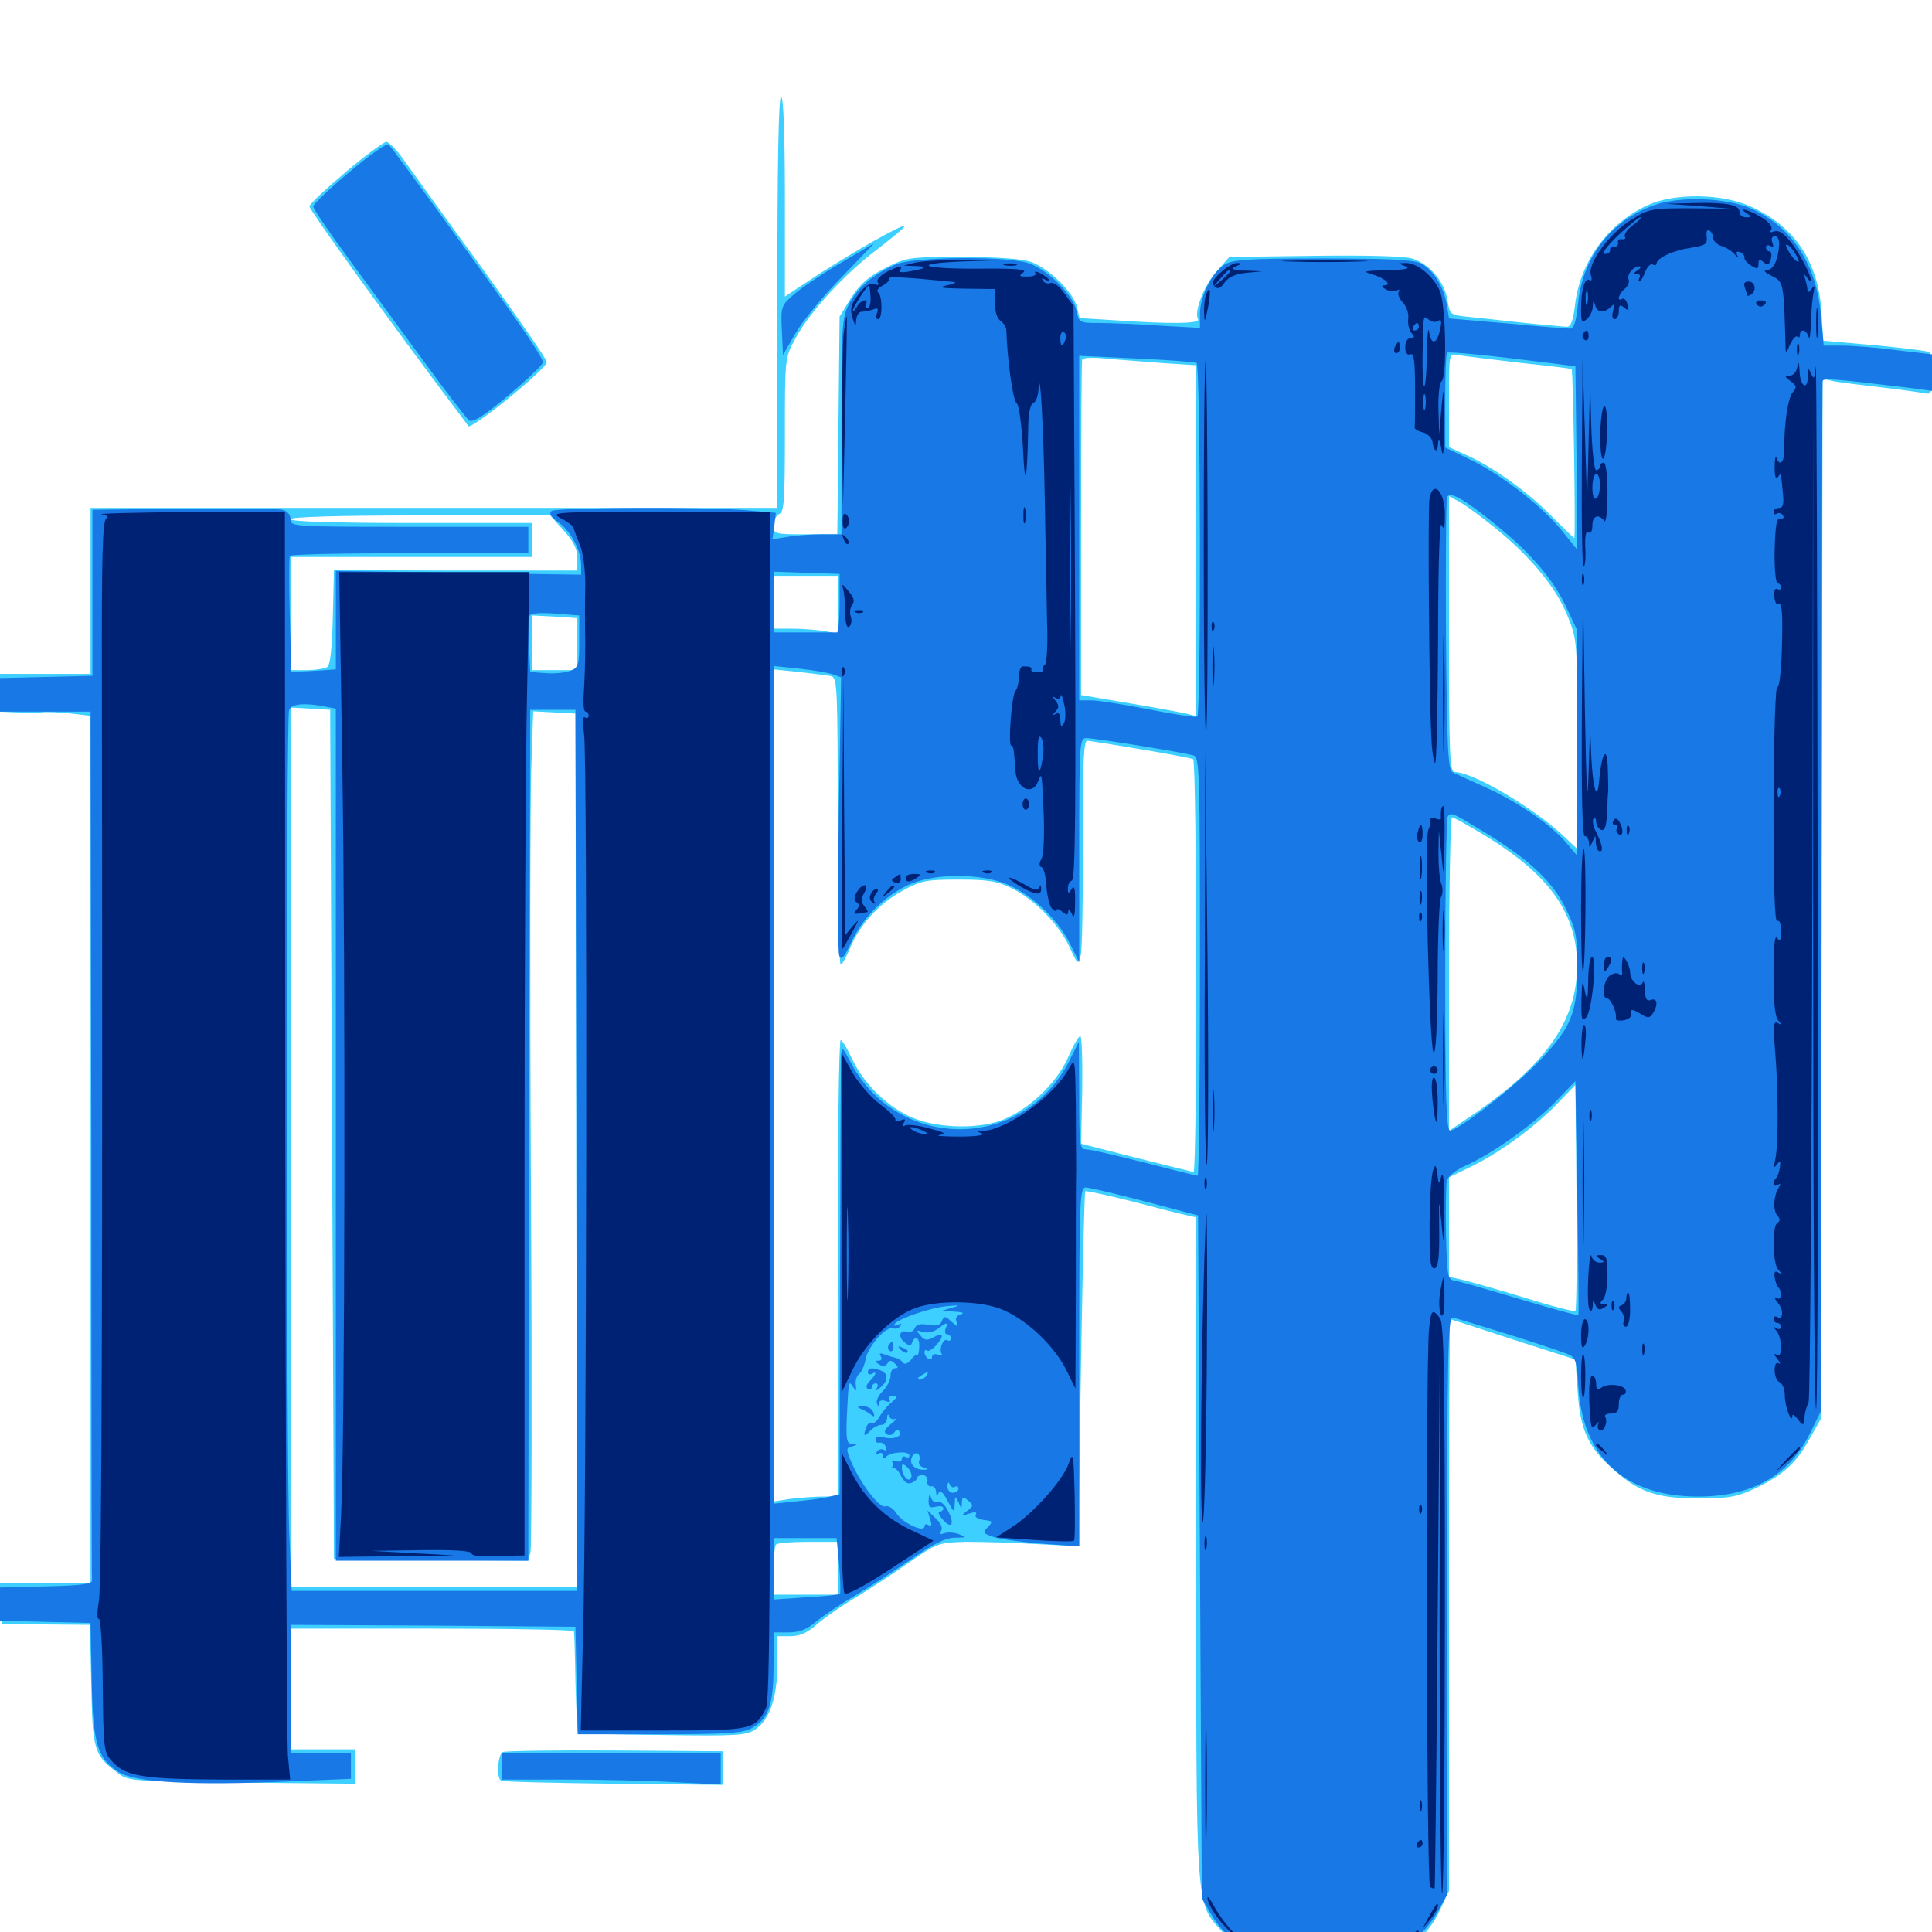 <svg xmlns="http://www.w3.org/2000/svg" viewBox="0 -1000 1000 1000">
	<path fill="#3ccfff" d="M402.344 -843.555V-737.109H224.609H46.875V-694.141V-651.172H23.438H0V-641.406V-631.641L8.398 -631.25C12.891 -631.055 18.75 -631.055 21.484 -631.25C24.219 -631.641 31.055 -631.25 36.719 -630.664L46.875 -629.492V-404.883V-180.469H23.438H0V-169.727C0 -163.867 0.586 -159.18 1.562 -159.18C2.344 -159.375 12.695 -159.375 24.805 -159.18L46.484 -158.984L47.266 -127.93C47.852 -93.945 48.633 -91.406 61.328 -82.031C66.406 -78.125 69.531 -77.93 125.195 -77.344L183.594 -76.758V-85.742V-94.531H166.992H150.391V-125.781V-157.031H223.633C263.867 -157.031 296.875 -156.445 297.07 -155.664C297.266 -154.688 297.656 -142.773 297.852 -129.102C298.242 -115.234 298.828 -103.711 299.219 -103.125C299.609 -102.734 319.336 -102.148 342.969 -101.953C381.641 -101.367 386.328 -101.758 391.016 -104.883C398.438 -109.961 402.344 -121.484 402.344 -138.477V-153.125H409.18C414.062 -153.125 417.969 -154.883 423.242 -159.57C427.344 -163.086 436.328 -169.336 443.359 -173.438C450.391 -177.734 462.695 -185.742 470.703 -191.406C485.156 -201.367 485.742 -201.562 500 -201.953C508.008 -201.953 524.609 -201.562 536.719 -200.781L558.594 -199.609V-211.914C558.398 -242.188 560.938 -382.617 561.719 -383.398C562.109 -383.789 572.852 -381.445 585.352 -378.32C598.047 -375 610.742 -371.68 613.867 -371.094L619.141 -369.922V-199.414C619.141 -9.375 618.75 -15.625 632.227 -0.586C639.453 7.422 652.344 15.039 663.086 17.578C666.211 18.359 676.758 18.945 686.523 18.945C716.016 18.945 736.133 8.594 745.312 -11.328L750 -21.289V-169.336C750 -250.586 750.195 -317.188 750.586 -317.188C750.781 -317.188 765.43 -312.5 783.203 -306.641L815.43 -296.289L816.602 -279.883C817.773 -260.547 821.875 -251.172 834.18 -240.234C847.852 -227.734 857.422 -224.414 878.906 -224.414C894.727 -224.414 899.023 -225.195 908.203 -229.492C922.656 -236.328 929.688 -242.578 936.523 -255.078L942.383 -265.43L942.969 -534.57L943.359 -803.906L948.828 -802.734C951.758 -802.148 962.5 -800.781 972.656 -799.609C982.812 -798.438 993.164 -797.07 995.703 -796.484C999.805 -795.703 1000 -796.289 1000 -806.25C1000 -812.109 999.414 -817.383 998.438 -817.773C997.656 -818.359 985.156 -819.922 970.508 -821.289L943.75 -823.633L942.773 -838.477C941.211 -864.453 929.102 -882.617 906.445 -892.969C891.797 -899.805 867.188 -900.195 853.125 -893.945C832.422 -884.57 817.773 -864.453 815.234 -842.188C814.258 -834.18 813.086 -830.859 811.133 -830.859C809.57 -830.859 799.805 -831.836 789.453 -832.812C779.102 -833.984 766.016 -835.352 760.547 -835.938C750.586 -836.914 750.391 -837.109 749.219 -844.531C747.656 -854.297 739.844 -863.477 730.859 -866.211C726.367 -867.383 707.617 -867.969 680.078 -867.578L636.328 -866.992L629.883 -859.766C623.438 -852.734 617.773 -838.477 620.117 -834.766C621.484 -832.422 605.469 -832.227 577.734 -834.18L558.789 -835.352L557.422 -841.016C555.859 -848.438 542.969 -861.133 533.594 -864.453C528.906 -866.016 516.406 -866.992 497.852 -866.992C470.117 -866.992 469.141 -866.797 458.008 -861.133C449.219 -856.641 445.117 -852.93 440.43 -845.703L434.57 -836.133L433.984 -779.688L433.398 -723.438H416.797C400.781 -723.438 400.391 -723.633 400.391 -728.125C400.391 -730.664 401.758 -733.203 403.32 -733.984C405.859 -734.766 406.25 -741.211 406.25 -775C406.25 -814.648 406.25 -814.844 411.719 -824.805C419.141 -838.672 437.305 -858.398 454.492 -871.289C462.305 -877.344 468.555 -882.422 468.164 -883.008C466.992 -883.984 442.188 -869.922 423.047 -857.617L406.25 -846.484V-898.242C406.25 -931.445 405.469 -950 404.297 -950C402.93 -950 402.344 -913.281 402.344 -843.555ZM785.938 -812.305C800.781 -810.742 813.281 -809.18 813.477 -808.984C814.258 -808.203 815.625 -721.484 814.844 -721.484C814.648 -721.484 809.375 -726.562 803.125 -732.812C791.016 -745.312 772.07 -758.789 758.594 -764.648L750 -768.555V-792.969C750 -817.188 750 -817.188 754.492 -816.211C756.836 -815.82 770.898 -814.062 785.938 -812.305ZM601.172 -812.109L619.141 -810.938V-720.117V-629.297L614.844 -630.469C612.305 -631.055 599.023 -633.594 584.961 -635.938L559.57 -640.234V-726.172C559.57 -773.633 559.766 -813.086 560.156 -813.867C560.352 -814.844 565.625 -815.039 571.875 -814.453C577.93 -813.867 591.211 -812.891 601.172 -812.109ZM773.633 -726.953C792.188 -711.914 805.469 -695.898 811.328 -681.25C816.406 -668.75 816.406 -668.164 816.406 -614.648V-560.547L809.18 -567.383C793.555 -582.031 762.305 -600.391 752.93 -600.391C750.391 -600.391 750 -609.18 750 -671.68V-743.164L755.469 -740.234C758.398 -738.672 766.602 -732.617 773.633 -726.953ZM291.797 -725.391C296.875 -719.727 298.828 -715.82 298.828 -711.133V-704.688H235.938L172.852 -704.883L172.266 -680.469C171.875 -664.062 170.898 -655.664 169.336 -654.688C167.969 -653.906 163.281 -653.125 158.789 -653.125H150.391V-682.422V-711.719H212.891H275.391V-720.508V-729.297H212.891C172.461 -729.297 150.391 -730.078 150.391 -731.25C150.391 -732.422 174.023 -733.203 217.578 -733.203H284.766ZM433.594 -687.109V-672.07L426.367 -673.438C422.266 -674.023 414.844 -674.609 409.766 -674.609H400.391V-688.281V-701.953H416.992H433.594ZM298.828 -666.602V-653.125H287.109H275.391V-667.383V-681.445L287.109 -680.859L298.828 -680.078ZM430.273 -650C433.398 -649.023 433.594 -643.75 433.594 -574.805C433.594 -534.18 434.18 -500.781 435.156 -500.781C435.938 -500.781 438.086 -504.688 440.039 -509.375C444.922 -521.289 454.883 -532.227 466.992 -538.867C476.562 -544.141 479.102 -544.727 496.094 -544.727C511.328 -544.727 516.211 -543.945 523.633 -540.234C535.547 -534.375 547.852 -521.875 553.516 -509.961C557.812 -500.586 558.008 -500.391 559.375 -505.469C560.156 -508.398 560.547 -534.57 560.547 -563.867C560.352 -606.445 560.938 -616.992 562.891 -616.602C581.836 -613.867 616.406 -607.812 617.578 -607.031C619.531 -605.859 619.727 -393.359 617.773 -393.359C616.797 -393.555 603.516 -396.875 587.891 -400.781L559.57 -408.008L560.156 -435.938C560.352 -451.172 559.961 -463.672 559.18 -463.672C558.203 -463.672 555.469 -458.789 552.93 -452.93C547.07 -439.258 531.836 -425 517.773 -419.922C504.297 -415.234 482.812 -416.211 470.117 -422.461C458.008 -428.32 446.875 -439.648 441.211 -451.562C438.672 -457.031 435.938 -461.523 435.156 -461.719C434.18 -461.719 433.594 -408.594 433.594 -343.555V-225.391H425.977C421.875 -225.391 414.453 -224.805 409.375 -224.219L400.391 -222.852V-438.086V-653.516L413.672 -652.148C420.898 -651.367 428.32 -650.391 430.273 -650ZM171.875 -412.891L172.852 -193.164L223.047 -192.578L273.438 -192.188L274.609 -196.875C275.195 -199.609 275.391 -285.547 274.805 -387.891C274.219 -490.234 274.414 -587.109 275 -602.93L275.977 -631.836L286.914 -631.25L297.852 -630.664L298.242 -404.688L298.828 -178.516H224.609H150.391V-406.25V-633.789L160.742 -633.203L170.898 -632.617ZM770.703 -566.211C803.906 -545.508 817.578 -524.805 816.211 -496.484C814.844 -470.312 799.219 -448.633 764.648 -424.609L750 -414.648V-495.703C750 -540.43 750.781 -576.953 751.562 -576.953C752.539 -576.953 761.133 -572.07 770.703 -566.211ZM815.43 -321.484C814.844 -320.898 802.734 -324.023 788.477 -328.516C774.414 -332.812 759.766 -336.914 756.445 -337.695L750 -339.062V-364.844V-390.625L761.328 -396.094C776.172 -403.32 793.75 -416.211 805.664 -428.32L815.43 -438.477L816.016 -380.469C816.211 -348.633 816.016 -322.07 815.43 -321.484ZM433.594 -188.281V-174.609H416.992H400.391V-186.914C400.391 -193.75 400.977 -200 401.758 -200.586C402.344 -201.367 409.961 -201.953 418.359 -201.953H433.594ZM178.906 -910.938C168.555 -902.148 160.156 -894.336 160.156 -893.164C160.156 -891.406 196.68 -840.625 227.344 -799.609C234.961 -789.453 241.797 -780.469 242.383 -779.492C243.945 -777.344 283.008 -809.18 283.008 -812.5C283.203 -813.867 267.969 -835.547 249.609 -861.133C231.055 -886.523 212.891 -911.719 209.18 -916.992C205.469 -922.266 201.367 -926.562 200 -926.562C198.633 -926.562 189.062 -919.531 178.906 -910.938ZM260.352 -93.164C257.617 -92.188 256.836 -79.688 259.375 -78.32C260.156 -77.734 286.328 -77.148 317.383 -76.758L374.023 -76.172V-84.766V-93.555L318.359 -93.945C287.695 -94.141 261.523 -93.75 260.352 -93.164Z"/>
	<path fill="#1878e5" d="M180.859 -910.938C170.508 -902.344 162.109 -894.141 162.109 -893.164C162.109 -891.992 170.703 -879.297 181.25 -865.039C191.602 -850.781 209.18 -826.953 220.312 -811.719C231.25 -796.68 241.406 -783.594 242.773 -782.422C244.531 -781.055 250 -784.375 263.086 -795.312C273.047 -803.711 281.055 -811.328 281.055 -812.5C281.25 -813.867 273.438 -825.781 263.867 -839.258C246.68 -863.477 203.906 -922.266 201.172 -925.195C200.391 -926.172 191.211 -919.727 180.859 -910.938ZM856.055 -893.75C833.789 -885.742 819.141 -866.797 816.797 -842.969C815.82 -833.203 814.648 -829.883 812.5 -829.883C810.938 -829.883 796.094 -831.055 779.883 -832.617L750 -835.156L748.828 -842.383C747.07 -852.148 741.406 -860.938 734.961 -863.867C731.25 -865.625 716.602 -866.211 684.18 -866.211C644.922 -866.211 637.891 -865.625 633.594 -862.891C627.148 -858.594 621.094 -846.484 621.094 -837.5V-830.273L600.195 -831.445C588.867 -832.227 574.805 -832.812 568.945 -832.812C558.789 -832.812 558.398 -833.008 557.227 -839.062C555.469 -847.656 541.406 -861.328 531.445 -864.062C518.164 -867.578 473.047 -866.992 464.062 -863.281C452.539 -858.398 443.75 -851.172 439.453 -842.578C435.742 -835.547 435.547 -831.055 435.547 -779.102V-723.438H425.391C419.727 -723.438 411.719 -722.852 407.422 -722.07L399.805 -720.898L400.781 -727.734L401.562 -734.57L385.742 -735.938C363.281 -737.695 288.477 -737.305 285.547 -735.547C283.984 -734.375 284.961 -732.617 289.258 -729.492C295.703 -724.805 300.781 -714.844 300.781 -707.227V-702.539L237.305 -703.516L173.828 -704.492V-678.906V-653.516L162.305 -652.734L150.781 -652.148L150 -681.445C149.609 -697.656 149.609 -711.328 150 -712.305C150.391 -713.086 178.32 -713.672 212.109 -713.672H273.438V-720.508V-727.344H211.914C151.953 -727.344 150.391 -727.344 150.391 -731.25C150.391 -733.594 148.633 -735.547 146.094 -736.133C143.555 -736.719 120.508 -736.914 94.727 -736.719L47.852 -736.133V-693.164V-650.195L24.023 -649.609L0 -649.023V-640.43V-631.641H23.438H46.875L47.266 -408.008C47.266 -284.961 47.461 -183.203 47.656 -182.031C47.852 -180.078 41.602 -179.297 24.023 -178.906L0 -178.32V-169.727V-161.133L23.438 -160.547L46.875 -159.961L47.461 -130.664C48.047 -97.266 50.391 -89.648 61.719 -82.617C70.312 -77.344 100.781 -75.781 149.023 -77.93L181.641 -79.297V-85.938V-92.578H166.016H150.391V-125.781V-158.984L224.219 -158.594L297.852 -158.008L298.438 -130.273L299.023 -102.344H341.016C374.805 -102.344 384.18 -102.93 388.672 -105.273C397.656 -109.961 400.391 -117.383 400.391 -137.5V-155.078H408.203C413.867 -155.078 417.578 -156.641 422.266 -160.547C425.781 -163.477 434.961 -169.727 442.383 -174.023C450 -178.516 463.086 -187.109 471.68 -192.969C483.203 -200.977 489.062 -203.906 494.141 -204.102C500.195 -204.102 500.391 -204.297 496.484 -205.859C494.141 -206.836 490.625 -207.031 488.867 -206.445C486.719 -205.664 486.133 -205.859 487.109 -207.617C488.086 -209.18 486.914 -211.719 484.375 -214.062L480.078 -218.164L481.445 -213.672C482.422 -210.742 482.227 -209.766 480.664 -210.547C479.492 -211.328 478.516 -211.133 478.516 -209.961C478.516 -206.445 467.188 -211.719 464.062 -216.602C462.305 -219.336 459.766 -220.898 458.203 -220.312C455.273 -219.141 445.117 -232.422 440.43 -243.75C437.891 -250 437.891 -250.586 441.016 -251.367C443.945 -252.148 443.945 -252.344 441.016 -252.539C438.281 -252.734 437.891 -254.688 438.281 -266.016C439.258 -286.133 439.258 -285.547 441.602 -282.031C443.164 -279.688 443.359 -279.883 442.969 -283.008C442.578 -285.156 443.359 -287.891 444.727 -288.867C446.094 -290.039 447.461 -293.359 448.047 -296.484C449.219 -303.125 458.789 -313.867 462.305 -312.5C463.672 -311.914 465.234 -312.5 466.016 -313.672C466.797 -315.039 466.602 -315.234 465.234 -314.453C463.867 -313.672 462.891 -313.672 462.891 -314.258C462.891 -316.602 479.688 -322.656 489.258 -323.828C496.484 -324.609 497.461 -324.414 493.164 -323.242L487.305 -321.484L494.141 -321.094C498.047 -320.898 499.414 -320.312 497.461 -319.727C495.117 -319.141 494.336 -317.773 495.117 -315.625C496.094 -312.891 495.703 -313.086 492.578 -315.82C489.258 -318.945 488.672 -318.945 487.5 -316.211C486.719 -314.062 484.766 -313.477 480.469 -314.258C476.367 -315.039 474.219 -314.453 473.438 -312.5C472.852 -310.938 471.094 -310.156 469.727 -310.547C465.82 -312.109 464.453 -308.203 468.164 -305.273C470.703 -303.125 471.484 -303.125 472.07 -305.078C473.633 -309.18 476.172 -307.617 475.781 -302.734C475.781 -300.195 475.195 -298.242 474.805 -298.828C474.414 -299.219 472.852 -298.047 471.484 -296.094C469.727 -294.141 468.164 -293.555 467.383 -294.727C466.406 -295.898 465.039 -296.875 463.867 -297.07C462.891 -297.266 460.156 -298.047 458.203 -298.828C455.469 -299.805 454.883 -299.609 455.859 -298.047C456.641 -296.68 456.25 -295.703 454.688 -295.703C452.734 -295.703 452.93 -295.117 455.078 -293.75C456.836 -292.578 458.398 -292.773 459.375 -294.336C460.352 -296.094 461.328 -296.094 463.281 -294.141C465.039 -292.383 465.039 -291.797 463.281 -291.797C461.914 -291.797 460.938 -290.039 460.938 -287.891C460.938 -285.742 459.18 -282.227 456.836 -279.883C454.688 -277.734 453.32 -274.805 453.906 -273.633C454.492 -271.875 454.883 -271.875 454.883 -273.633C455.078 -275 456.445 -275.586 458.398 -274.805C460.352 -274.023 461.133 -274.414 460.352 -275.586C459.766 -276.562 460.547 -277.539 462.305 -277.539C464.844 -277.539 464.648 -276.953 461.523 -274.219C459.375 -272.461 456.641 -269.141 455.273 -266.797C453.906 -264.453 452.148 -262.891 451.367 -263.477C450.391 -264.062 449.023 -263.086 448.438 -261.328C446.68 -256.641 447.07 -256.055 450.391 -259.375C451.953 -261.133 454.688 -262.5 456.25 -262.5C457.812 -262.5 458.984 -264.062 459.18 -266.016C459.18 -267.969 459.766 -268.359 460.352 -266.797C460.742 -265.625 462.305 -265.039 463.477 -265.625C464.844 -266.211 463.672 -265.039 461.133 -262.891C457.812 -260.156 457.227 -258.789 458.984 -257.617C460.352 -256.836 462.109 -257.227 462.891 -258.594C463.867 -260.156 464.844 -260.156 465.625 -258.984C467.188 -256.445 462.305 -254.688 457.227 -256.055C454.883 -256.641 453.125 -256.25 453.125 -254.883C453.125 -253.711 454.102 -252.93 455.273 -253.32C456.445 -253.516 458.008 -252.539 458.594 -250.977C458.984 -249.414 458.594 -248.828 457.422 -249.609C456.25 -250.195 454.688 -249.805 453.906 -248.633C453.125 -247.07 453.32 -246.875 454.688 -247.656C456.055 -248.438 457.031 -247.852 457.031 -246.484C457.031 -244.922 457.617 -244.727 458.594 -245.898C460.352 -248.438 470.703 -249.219 470.703 -246.68C470.703 -245.508 469.922 -245.312 468.75 -245.898C467.773 -246.484 466.797 -246.094 466.797 -244.922C466.797 -243.555 465.43 -243.164 463.672 -243.75C462.109 -244.336 461.133 -244.141 461.914 -243.164C462.5 -242.188 462.305 -241.016 461.523 -240.43C460.547 -240.039 460.938 -239.844 462.109 -240.234C463.281 -240.43 465.234 -238.672 466.406 -235.938C467.969 -233.008 469.727 -231.641 471.68 -232.422C473.242 -233.008 474.609 -234.18 474.609 -234.961C474.609 -235.742 475.977 -236.523 477.539 -236.523C479.102 -236.523 480.273 -235.156 480.078 -233.398C479.688 -231.641 480.664 -230.469 482.031 -230.664C483.203 -231.055 484.375 -229.688 484.57 -227.734C484.57 -225.391 484.961 -225.195 485.742 -227.148C486.523 -229.102 488.086 -227.734 490.43 -223.242C493.75 -216.992 493.945 -216.797 494.141 -221.484C494.336 -225.977 494.531 -225.977 496.094 -222.461C497.656 -218.75 497.852 -218.75 497.852 -222.266C498.047 -225.391 498.438 -225.586 501.172 -223.242C503.906 -220.898 503.906 -220.508 500.586 -217.969C497.266 -215.43 497.461 -215.234 501.758 -216.602C504.688 -217.578 505.859 -217.383 505.078 -216.016C504.297 -214.844 506.055 -213.672 509.18 -213.281C513.867 -212.695 514.062 -212.5 511.328 -209.57C508.398 -206.836 508.789 -206.25 514.258 -204.492C517.773 -203.32 529.102 -201.758 539.648 -200.977L558.594 -199.609V-292.578C558.594 -379.883 558.789 -385.547 562.109 -385.352C563.867 -385.352 577.734 -382.031 592.773 -378.125L620.117 -370.898L621.094 -194.141L622.07 -17.383L627.344 -8.398C632.812 0.781 641.992 8.398 655.273 14.258C661.328 16.797 668.359 17.773 685.547 17.773C704.883 17.773 709.375 17.188 717.773 13.281C729.492 7.812 739.062 -0.977 744.727 -11.523L749.023 -19.336V-168.75C749.023 -300.195 749.414 -318.164 751.953 -317.969C754.883 -317.578 801.172 -303.125 810.742 -299.414C815.625 -297.461 816.016 -296.484 816.992 -281.836C819.336 -245.312 841.406 -225.391 878.906 -225.391C906.836 -225.391 926.172 -236.328 936.914 -258.203L942.383 -269.336L942.773 -534.961C942.969 -681.055 943.164 -801.562 943.359 -802.539C943.359 -804.492 947.852 -804.102 991.797 -798.828L1000 -797.656V-807.227V-816.602L981.641 -818.75C971.484 -820.117 958.789 -821.094 953.516 -821.094H943.945L942.578 -835.938C940.43 -863.086 927.734 -882.422 906.445 -891.992C893.75 -897.656 869.531 -898.633 856.055 -893.75ZM803.711 -811.914L815.43 -810.352L816.016 -762.891L816.406 -715.43L808.203 -725.586C797.852 -738.281 777.148 -754.297 760.547 -762.305L748.047 -768.359V-792.383C748.047 -805.664 748.438 -816.992 749.023 -817.383C749.805 -818.164 769.531 -816.211 803.711 -811.914ZM619.336 -812.109C621.484 -810.938 621.68 -630.273 619.727 -629.102C618.75 -628.516 607.617 -630.273 594.727 -632.812C581.836 -635.352 568.359 -637.5 565.039 -637.5H558.594V-726.758V-815.82L588.086 -814.453C604.492 -813.672 618.555 -812.695 619.336 -812.109ZM773.633 -728.906C791.797 -714.258 803.711 -700.586 810.547 -686.133L816.406 -673.633V-615.43V-557.031L811.133 -563.281C803.32 -572.656 786.523 -584.375 769.922 -591.992C761.719 -595.703 753.516 -599.414 751.953 -600.195C749.414 -601.562 749.023 -611.719 748.438 -670.898C748.242 -708.984 748.438 -741.211 749.023 -742.578C750.195 -745.898 757.227 -742.188 773.633 -728.906ZM434.57 -687.891C434.57 -679.492 433.984 -672.656 433.203 -672.656H416.016H400.391V-688.281V-704.102L417.578 -703.516L434.57 -702.93ZM299.805 -667.969C299.805 -655.664 299.414 -654.492 295.117 -652.734C292.383 -651.758 286.719 -651.172 282.422 -651.562L274.414 -652.148L273.828 -665.625C273.438 -673.047 273.633 -680.078 274.023 -681.25C274.609 -682.617 279.297 -683.008 287.305 -682.422L299.805 -681.445ZM431.055 -650.977L435.352 -649.414L434.18 -579.297C433.594 -540.625 433.594 -507.422 434.375 -505.469C435.352 -502.734 436.719 -503.906 440.43 -511.914C446.094 -524.414 457.227 -535.742 469.727 -541.797C482.227 -547.656 503.906 -548.242 518.945 -543.164C532.031 -538.672 547.07 -525 553.516 -512.109L558.594 -501.953V-559.961C558.594 -615.82 558.789 -617.969 562.305 -617.969C566.602 -617.969 612.5 -610.547 617.773 -608.984C620.898 -608.008 621.094 -601.172 621.094 -499.609C621.094 -440.039 620.508 -391.406 619.922 -391.406C619.336 -391.406 606.836 -394.531 592.383 -398.242C577.734 -401.953 564.258 -405.078 562.305 -405.078C558.789 -405.078 558.594 -407.031 558.594 -433.008L558.398 -460.742L553.516 -450.977C529.492 -403.711 464.062 -403.711 439.844 -450.977C436.133 -458.008 435.742 -458.398 435.352 -453.906C435.156 -451.172 434.961 -399.023 434.766 -337.891L434.57 -226.562L428.711 -225.195C425.586 -224.414 417.773 -223.438 411.719 -222.852L400.391 -221.68V-438.477V-655.273L413.672 -653.906C420.898 -653.125 428.711 -651.758 431.055 -650.977ZM167.773 -634.375L173.828 -633.203V-412.695V-192.188H223.633H273.438L273.828 -412.5L274.414 -632.617H286.133H297.852L298.438 -404.688L298.828 -176.562H225H150.977L149.805 -204.492C148.047 -239.453 148.047 -628.32 149.609 -632.422C150.781 -635.742 157.422 -636.328 167.773 -634.375ZM768.555 -569.141C791.406 -555.273 804.102 -543.359 810.742 -529.102C815.82 -518.75 816.406 -515.234 816.406 -498.828C816.406 -475.586 813.281 -468.164 796.484 -450.586C783.594 -437.305 754.883 -414.844 750.586 -414.844C748.633 -414.844 748.047 -430.859 748.047 -495.508C748.047 -540.039 748.633 -576.953 749.414 -577.539C751.367 -579.492 751.172 -579.688 768.555 -569.141ZM816.992 -319.336C816.602 -318.945 803.125 -322.656 786.719 -327.539C770.312 -332.422 755.078 -336.914 752.93 -337.109C749.219 -337.695 749.023 -339.453 748.438 -361.133C748.242 -374.023 748.438 -386.328 748.828 -388.672C749.414 -391.016 753.32 -394.336 758.203 -396.484C772.266 -402.734 793.359 -417.773 804.688 -429.297L815.43 -440.43L816.406 -380.273C816.992 -347.266 817.188 -319.727 816.992 -319.336ZM489.453 -312.305C488.867 -310.742 489.258 -309.375 490.234 -309.375C491.406 -309.375 492.188 -308.398 492.188 -307.227C492.188 -306.25 491.406 -305.664 490.43 -306.25C488.281 -307.617 485.938 -301.953 487.305 -299.414C488.086 -298.438 487.109 -298.242 485.547 -298.828C483.789 -299.414 482.422 -299.023 482.422 -297.656C482.422 -296.484 481.641 -296.094 480.469 -296.68C479.492 -297.266 478.516 -298.828 478.516 -300C478.516 -301.172 479.102 -301.562 479.688 -300.977C480.469 -300.195 482.617 -301.562 484.766 -303.906C489.062 -308.789 488.086 -310.547 482.812 -307.617C479.883 -306.055 478.32 -306.25 476.367 -308.789C474.023 -311.523 474.219 -311.719 477.734 -310.547C480.078 -309.961 483.203 -310.547 485.547 -312.305C490.234 -315.82 490.82 -315.82 489.453 -312.305ZM494.141 -294.922C494.141 -295.312 493.359 -295.703 492.188 -295.703C491.211 -295.703 490.234 -294.727 490.234 -293.555C490.234 -292.578 491.211 -292.188 492.188 -292.773C493.359 -293.359 494.141 -294.336 494.141 -294.922ZM479.492 -287.891C478.906 -286.914 477.148 -285.938 475.977 -285.938C474.609 -285.938 474.805 -286.719 476.562 -287.891C480.273 -290.234 481.055 -290.234 479.492 -287.891ZM487.305 -280.078C488.867 -282.422 488.086 -282.422 484.375 -280.078C482.617 -278.906 482.422 -278.125 483.789 -278.125C484.961 -278.125 486.719 -279.102 487.305 -280.078ZM475.781 -243.945C475.195 -242.383 476.367 -240.82 478.125 -240.43C480.664 -239.648 480.664 -239.453 478.516 -239.258C473.828 -239.062 470.508 -241.992 471.875 -245.508C472.461 -247.266 473.828 -248.242 475 -247.656C475.977 -247.07 476.367 -245.312 475.781 -243.945ZM471.484 -234.961C470.117 -232.422 466.797 -236.328 466.797 -240.625C466.797 -242.578 467.578 -242.578 469.922 -240.234C471.484 -238.477 472.266 -236.133 471.484 -234.961ZM489.453 -236.719C487.891 -239.453 488.086 -239.453 484.766 -237.305C482.812 -236.133 482.812 -235.352 485.352 -233.203C487.891 -231.055 488.086 -231.25 487.109 -234.18C485.938 -236.914 486.328 -237.305 488.281 -236.133C490.039 -235.156 490.43 -235.352 489.453 -236.719ZM502.93 -233.203C504.492 -235.547 503.711 -235.547 500 -233.203C498.242 -232.031 498.047 -231.25 499.414 -231.25C500.586 -231.25 502.344 -232.227 502.93 -233.203ZM494.336 -230.469C495.312 -231.055 496.094 -230.469 496.094 -229.492C496.094 -228.32 494.727 -227.344 493.164 -227.344C491.602 -227.344 490.234 -228.906 490.43 -230.859C490.43 -232.812 491.016 -233.203 491.602 -231.641C491.992 -230.469 493.359 -229.688 494.336 -230.469ZM434.375 -190.039C434.961 -182.227 435.156 -175.586 434.766 -175C434.18 -174.609 426.367 -173.633 417.188 -173.242L400.391 -172.07V-188.086V-203.906H416.797H433.008ZM434.766 -863.672C425.195 -858.008 414.453 -850.781 410.742 -847.461C404.297 -841.797 404.102 -841.211 404.688 -828.906L405.273 -816.211L411.523 -827.148C414.844 -833.008 425.391 -846.094 434.961 -855.859C444.531 -865.82 452.344 -873.828 452.148 -873.828C451.953 -873.828 444.141 -869.141 434.766 -863.672ZM459.961 -303.711C459.375 -302.734 459.57 -301.367 460.547 -300.781C461.523 -300.195 462.305 -300.977 462.305 -302.539C462.305 -305.859 461.719 -306.25 459.961 -303.711ZM466.211 -301.367C467.578 -300 469.141 -299.414 469.727 -300C470.312 -300.586 469.336 -301.758 467.383 -302.344C464.648 -303.516 464.453 -303.32 466.211 -301.367ZM449.219 -289.648C449.219 -288.672 450.195 -288.281 451.172 -288.867C454.102 -290.625 453.516 -288.477 450.195 -285.156C448.438 -283.398 448.047 -281.836 449.219 -281.055C450.195 -280.469 451.172 -280.859 451.172 -281.836C451.172 -283.008 452.148 -283.984 453.32 -283.984C454.297 -283.984 454.688 -282.812 453.906 -281.641C452.93 -279.883 453.516 -279.883 455.664 -281.836C459.766 -285.156 459.961 -289.062 455.859 -290.625C451.367 -292.383 449.219 -291.992 449.219 -289.648ZM445.312 -270.898C446.875 -270.312 449.414 -268.945 450.781 -267.773C452.539 -266.406 452.93 -266.602 451.953 -269.141C451.367 -270.898 448.828 -272.266 446.484 -272.07C443.75 -272.07 443.359 -271.68 445.312 -270.898ZM480.664 -223.633C480.469 -219.922 481.25 -219.336 484.375 -220.117C486.523 -220.703 488.281 -220.312 488.281 -219.336C488.281 -218.359 487.5 -217.578 486.328 -217.578C485.352 -217.578 485.938 -215.82 487.695 -213.867C492.383 -208.203 494.336 -210.742 490.82 -217.773C489.062 -221.289 486.719 -223.242 485.352 -222.656C483.789 -222.07 482.227 -223.242 481.836 -225C481.25 -227.344 480.859 -226.758 480.664 -223.633ZM259.766 -85.742V-78.906H292.578C310.742 -78.906 336.328 -78.32 349.219 -77.539L373.047 -76.367V-84.375V-92.578H316.406H259.766Z"/>
	<path fill="#002274" d="M878.906 -893.359L895.508 -891.992L874.805 -892.188C855.078 -892.188 853.516 -891.992 844.531 -886.328C833.203 -879.492 821.484 -863.477 823.438 -857.617C824.219 -855.273 823.828 -854.297 822.656 -855.078C820.312 -856.445 818.359 -850 818.359 -839.844C818.359 -833.398 818.75 -832.617 821.289 -834.766C822.852 -836.133 824.414 -839.062 824.414 -841.406C824.609 -844.727 824.805 -844.727 825.586 -842.188C826.562 -838.086 830.273 -837.695 833.789 -841.211C835.938 -843.164 836.133 -842.773 834.961 -839.258C834.18 -836.523 834.57 -834.766 835.742 -834.766C836.914 -834.766 837.891 -836.719 837.891 -838.867C837.891 -842.188 838.477 -842.578 840.625 -840.82C842.969 -838.867 843.164 -839.258 842.383 -842.383C841.797 -844.727 840.625 -845.898 839.648 -845.312C836.719 -843.555 837.695 -847.852 840.82 -850.391C842.578 -851.758 843.555 -854.102 842.969 -855.273C841.992 -858.008 845.312 -862.109 848.633 -862.109C849.609 -862.109 849.219 -861.133 847.656 -860.156C845.508 -858.789 845.508 -858.203 847.266 -858.203C848.633 -858.203 849.219 -857.422 848.633 -856.25C848.047 -855.273 847.852 -854.297 848.633 -854.297C849.219 -854.297 850.586 -856.641 851.562 -859.375C852.734 -862.109 854.297 -863.672 855.469 -863.086C856.445 -862.5 857.422 -862.695 857.422 -863.477C857.422 -866.406 865.82 -870.312 874.805 -871.68C882.617 -872.852 883.789 -873.633 883.398 -877.344C883.008 -880.078 883.594 -881.445 884.766 -880.664C885.938 -880.078 886.719 -878.32 886.719 -876.758C886.719 -875.391 888.672 -873.438 891.016 -872.656C893.555 -871.875 896.68 -869.922 898.047 -868.164C899.609 -866.406 900 -866.211 899.219 -867.773C898.438 -869.531 898.828 -870.117 900.586 -869.531C902.148 -868.945 903.125 -867.578 902.93 -866.602C902.734 -865.625 904.297 -863.867 906.445 -862.5C909.57 -860.547 910.156 -860.742 910.156 -863.281C910.156 -865.82 910.742 -866.016 912.891 -864.258C915.039 -862.5 915.82 -862.891 916.602 -866.016C917.188 -868.164 916.797 -869.922 915.82 -869.922C914.844 -869.922 914.062 -870.898 914.062 -872.07C914.062 -873.047 915.039 -873.438 916.406 -872.656C917.969 -871.68 918.164 -872.266 917.383 -874.414C916.602 -876.562 917.188 -877.734 918.75 -877.734C920.117 -877.734 921.094 -875.781 920.898 -873.438C920.508 -865.43 917.773 -860.156 914.453 -860.156C912.5 -860.156 913.477 -858.984 916.992 -857.227C923.242 -854.102 923.242 -854.297 924.219 -820.117C924.219 -816.992 924.609 -817.188 926.562 -821.68C927.93 -824.609 929.492 -826.367 930.273 -825.781C931.055 -825 931.641 -825.391 931.641 -826.562C931.641 -830.273 935.156 -829.297 936.133 -825.586C936.719 -823.633 937.109 -826.953 937.305 -832.812C937.5 -838.672 938.086 -845.703 938.672 -848.438C939.453 -852.344 939.258 -852.734 937.695 -850.391C936.523 -848.633 935.547 -848.438 935.547 -849.805C935.547 -850.977 934.961 -853.711 934.375 -855.664C933.398 -858.594 933.594 -858.594 935.352 -856.25C938.477 -851.758 937.891 -855.664 934.375 -862.695C928.32 -874.414 922.07 -881.641 918.555 -880.273C916.406 -879.492 915.82 -879.688 916.797 -881.25C917.578 -882.617 915.625 -885.156 911.719 -887.5C905.469 -891.406 898.633 -893.164 904.297 -889.453C906.836 -887.891 906.641 -887.5 903.906 -887.5C901.953 -887.5 900.391 -888.672 900.391 -890.234C900.391 -893.945 893.945 -895.312 876.953 -894.922L862.305 -894.531ZM845.117 -883.398C842.188 -881.25 840.43 -878.516 841.016 -877.539C841.602 -876.562 841.016 -875.977 839.453 -876.172C838.086 -876.562 837.109 -875.586 837.5 -874.414C837.695 -873.047 836.719 -872.07 835.547 -872.461C834.18 -872.656 833.203 -871.875 833.398 -870.703C833.594 -869.531 832.422 -868.555 830.664 -868.555C828.711 -868.555 831.445 -872.266 837.5 -878.125C842.969 -883.203 848.047 -887.5 849.023 -887.5C849.805 -887.5 848.242 -885.547 845.117 -883.398ZM914.062 -884.375C914.062 -884.766 912.695 -885.547 911.133 -886.328C909.57 -886.914 908.203 -886.523 908.203 -885.547C908.203 -884.375 909.57 -883.594 911.133 -883.594C912.695 -883.594 914.062 -883.984 914.062 -884.375ZM869.141 -874.805C869.141 -876.758 867.188 -877.734 863.281 -877.734C860.156 -877.734 857.422 -876.953 857.422 -875.977C857.422 -874.805 859.18 -874.414 861.328 -874.805C863.477 -875.195 865.234 -874.805 865.234 -873.633C865.234 -872.656 866.211 -871.875 867.188 -871.875C868.359 -871.875 869.141 -873.242 869.141 -874.805ZM929.883 -867.578C931.445 -864.648 931.445 -864.062 929.883 -864.844C928.711 -865.625 926.758 -867.969 925.586 -870.312C924.023 -873.242 924.023 -873.828 925.586 -873.047C926.758 -872.266 928.711 -869.922 929.883 -867.578ZM826.367 -861.523C827.734 -862.891 828.32 -864.453 827.734 -865.039C827.148 -865.625 825.977 -864.648 825.391 -862.695C824.219 -859.961 824.414 -859.766 826.367 -861.523ZM925.781 -861.914C925.781 -863.086 925 -864.453 923.828 -865.039C922.852 -865.625 921.875 -864.844 921.875 -863.281C921.875 -861.523 922.852 -860.156 923.828 -860.156C925 -860.156 925.781 -860.938 925.781 -861.914ZM821.68 -843.164C821.094 -841.211 820.703 -842.383 820.703 -845.508C820.703 -848.828 821.094 -850.195 821.68 -849.023C822.07 -847.656 822.07 -844.922 821.68 -843.164ZM473.633 -864.062L467.773 -862.5L473.438 -862.305C480.469 -862.109 479.688 -861.133 471.094 -859.57C466.992 -858.789 465.039 -858.984 465.82 -860.156C467.578 -862.891 465.625 -862.5 458.789 -859.18C455.469 -857.227 453.516 -855.273 454.297 -853.906C455.273 -852.539 454.688 -852.148 452.539 -852.93C450.391 -853.711 447.852 -852.148 444.531 -847.852C440.43 -842.578 439.844 -840.43 441.211 -835.547C442.773 -830.859 442.969 -830.664 443.164 -834.375C443.359 -836.719 444.531 -838.672 446.094 -838.672C447.656 -838.672 450.391 -839.258 451.953 -839.844C454.297 -840.82 454.883 -840.234 453.906 -837.891C453.32 -836.133 453.516 -834.766 454.492 -834.766C456.836 -834.766 456.836 -847.07 454.492 -848.633C453.516 -849.414 454.492 -850.977 456.836 -852.148C459.18 -853.516 460.742 -855.078 460.156 -855.859C459.375 -857.031 470.117 -856.445 493.164 -854.102C495.508 -853.906 494.336 -853.125 490.234 -852.344C484.961 -851.172 487.109 -850.781 499.414 -850.586L515.234 -850.391L515.039 -843.359C514.844 -839.062 516.016 -835.352 517.773 -833.984C519.531 -832.812 520.898 -830.469 520.898 -828.906C521.289 -814.844 524.219 -792.578 526.172 -791.406C527.344 -790.625 528.711 -781.25 529.492 -767.969C530.469 -746.094 531.641 -750.391 532.227 -778.906C532.227 -786.133 533.398 -790.82 534.766 -791.406C536.133 -791.797 537.305 -794.922 537.5 -798.242C538.281 -812.891 540.234 -777.734 540.82 -739.062C541.211 -716.016 541.797 -688.086 541.992 -677.148C542.383 -666.016 541.797 -656.641 540.82 -655.859C539.844 -655.273 539.453 -654.102 539.844 -653.32C540.43 -652.734 539.062 -651.953 537.109 -651.953C535.156 -651.953 533.594 -652.539 533.789 -653.32C534.18 -654.688 533.203 -655.078 529.297 -655.078C528.32 -655.078 527.344 -652.539 527.344 -649.609C527.344 -646.68 526.562 -643.359 525.586 -642.383C523.633 -640.234 521.68 -614.062 523.438 -614.062C524.609 -614.062 524.805 -612.109 525.586 -600.977C526.172 -591.797 534.375 -587.891 537.305 -595.508C539.258 -600.586 539.258 -600.781 540.234 -578.32C540.625 -567.578 540.234 -557.422 539.062 -555.469C537.695 -553.125 537.891 -551.562 539.062 -551.172C540.234 -550.781 541.406 -546.289 541.602 -541.211C541.992 -536.133 543.359 -530.859 544.531 -529.688C545.898 -528.32 546.875 -528.125 546.875 -528.906C546.875 -529.883 548.242 -529.492 549.805 -528.125C552.148 -526.172 552.734 -526.172 552.93 -528.32C552.93 -529.883 553.711 -529.297 554.688 -527.148C555.859 -524.219 556.445 -525.781 556.445 -533.008C556.641 -540.039 556.055 -541.992 554.688 -539.844C553.125 -537.305 552.734 -537.305 552.734 -540.234C552.734 -541.992 553.516 -543.75 554.688 -544.141C556.641 -544.727 557.031 -575.781 556.25 -732.227L555.664 -841.602L550.977 -848.047C548.438 -851.758 545.312 -854.102 543.75 -853.516C542.383 -852.93 540.625 -853.516 539.844 -854.688C539.062 -856.055 539.258 -856.25 540.625 -855.469C541.992 -854.688 542.969 -854.492 542.969 -855.078C542.969 -855.664 541.016 -857.031 538.867 -858.398C536.523 -859.57 535.156 -859.766 535.938 -858.594C536.523 -857.617 534.766 -856.836 531.836 -856.836C527.539 -856.836 527.148 -857.031 529.688 -858.984C531.836 -860.547 526.367 -861.133 506.445 -860.938C477.539 -860.742 470.703 -863.477 497.656 -864.648L514.648 -865.234L497.07 -865.43C487.5 -865.43 476.953 -864.844 473.633 -864.062ZM509.375 -852.93C511.133 -853.516 509.18 -853.906 504.883 -853.711C500.586 -853.711 499.023 -853.32 501.562 -852.93C503.906 -852.539 507.422 -852.539 509.375 -852.93ZM450.586 -846.484C450.781 -843.164 450.195 -840.625 449.023 -840.625C447.852 -840.625 447.656 -841.602 448.242 -842.578C448.828 -843.75 448.633 -844.531 447.461 -844.531C446.484 -844.531 444.531 -842.969 443.555 -841.211C442.383 -839.258 441.406 -838.477 441.406 -839.258C441.406 -840.82 448.828 -852.344 449.805 -852.344C450 -852.344 450.391 -849.609 450.586 -846.484ZM551.367 -824.023C550 -819.922 548.828 -820.312 548.828 -825.195C548.828 -827.344 549.609 -828.711 550.781 -827.93C551.758 -827.344 552.148 -825.586 551.367 -824.023ZM554.102 -669.141C553.906 -649.023 553.711 -666.016 553.711 -706.836C553.711 -747.656 553.906 -764.062 554.102 -743.359C554.492 -722.656 554.492 -689.258 554.102 -669.141ZM550.781 -625.781C549.219 -623.438 549.023 -623.828 548.828 -627.344C548.828 -630.469 548.047 -631.445 546.484 -630.469C544.531 -629.492 544.531 -629.688 546.289 -631.641C548.242 -633.789 548.242 -634.961 546.289 -637.305C544.531 -639.648 544.531 -639.844 546.484 -638.672C547.852 -637.891 548.828 -638.281 549.023 -639.844C549.219 -641.211 550 -639.258 550.781 -635.547C551.758 -631.836 551.562 -627.539 550.781 -625.781ZM539.844 -608.203C538.086 -597.852 537.109 -598.633 537.109 -610.352C537.109 -617.773 537.695 -619.922 539.062 -617.969C540.039 -616.406 540.43 -611.914 539.844 -608.203ZM667.578 -864.648C657.617 -864.844 665.625 -865.234 685.547 -865.234C705.469 -865.234 713.477 -864.844 703.711 -864.648C693.75 -864.258 677.344 -864.258 667.578 -864.648ZM520.117 -862.695C518.164 -863.281 519.336 -863.672 522.461 -863.672C525.781 -863.672 527.148 -863.281 525.977 -862.695C524.609 -862.305 521.875 -862.305 520.117 -862.695ZM631.836 -858.984C627.734 -855.273 626.953 -853.516 628.711 -851.758C630.273 -850.195 631.641 -850.586 633.789 -853.711C635.938 -856.641 639.453 -858.203 645.117 -858.789L653.32 -859.57L644.531 -859.961C637.695 -860.352 636.523 -860.742 639.648 -862.109C642.578 -863.281 642.773 -863.867 640.43 -863.867C638.672 -864.062 634.766 -861.719 631.836 -858.984ZM636.719 -859.57C636.719 -859.18 634.766 -857.227 632.422 -855.078L627.93 -851.367L631.641 -855.859C635.156 -859.961 636.719 -861.133 636.719 -859.57ZM727.539 -862.109C730.273 -860.938 727.344 -860.352 717.773 -860.156C705.859 -859.766 704.883 -859.57 710.352 -858.008C716.797 -856.055 720.898 -852.344 716.406 -852.344C714.844 -852.344 715.234 -851.367 717.383 -850.195C719.141 -849.219 721.68 -848.828 723.047 -849.609C724.219 -850.391 724.609 -850.195 724.023 -849.023C723.242 -848.047 724.219 -845.312 726.172 -843.359C727.93 -841.406 729.297 -837.695 728.906 -835.156C728.516 -832.617 729.297 -829.297 730.469 -827.734C732.422 -825.586 732.227 -825 730.078 -825C728.516 -825 727.344 -823.047 727.344 -820.312C727.344 -817.383 728.32 -816.016 729.883 -816.602C731.836 -817.383 732.422 -813.477 732.422 -798.828C732.422 -788.477 732.422 -779.492 732.227 -778.711C732.227 -777.734 734.18 -776.758 736.523 -776.172C738.867 -775.586 741.016 -773.438 741.406 -771.484C742.188 -766.016 744.141 -765.234 744.336 -770.508C744.531 -773.438 745.312 -772.266 746.094 -767.383C747.07 -762.109 747.461 -766.602 747.461 -781.055C747.266 -800.586 747.266 -801.367 746.094 -788.867L744.922 -775.195L744.531 -788.281C744.336 -795.508 745.117 -801.953 746.094 -802.539C749.023 -804.492 748.438 -841.602 745.312 -849.219C742.188 -856.836 733.398 -864.062 727.734 -863.867C723.633 -863.867 723.633 -863.672 727.539 -862.109ZM744.141 -833.789C746.289 -835.156 746.484 -833.789 744.922 -827.539C743.164 -821.484 740.625 -821.875 739.648 -828.516C739.258 -831.445 738.672 -825.977 738.477 -816.406C738.477 -806.836 737.695 -799.414 737.109 -800C736.523 -800.781 736.133 -808.008 736.328 -816.602C736.719 -837.695 736.523 -836.914 739.453 -834.57C740.82 -833.398 742.969 -833.008 744.141 -833.789ZM734.375 -830.859C734.375 -829.883 733.398 -828.906 732.227 -828.906C731.25 -828.906 730.859 -829.883 731.445 -830.859C732.031 -832.031 733.008 -832.812 733.594 -832.812C733.984 -832.812 734.375 -832.031 734.375 -830.859ZM737.695 -788.477C737.109 -786.523 736.719 -788.086 736.719 -791.797C736.719 -795.508 737.109 -797.07 737.695 -795.312C738.086 -793.359 738.086 -790.234 737.695 -788.477ZM903.125 -851.172C903.711 -849.414 904.297 -847.656 904.297 -847.266C904.297 -846.68 905.273 -846.875 906.25 -847.461C909.375 -849.414 908.594 -854.297 905.078 -854.297C902.93 -854.297 902.344 -853.32 903.125 -851.172ZM624.219 -847.461C623.633 -845.703 623.047 -841.406 623.242 -838.086C623.438 -832.617 623.633 -833.008 625.195 -840.43C626.953 -849.414 626.367 -853.125 624.219 -847.461ZM909.18 -842.578C909.961 -841.406 911.328 -841.016 912.305 -841.602C915.039 -843.359 914.453 -844.531 910.938 -844.531C909.375 -844.531 908.594 -843.555 909.18 -842.578ZM940.039 -832.812C940.039 -825.781 940.43 -823.047 940.82 -826.562C941.211 -829.883 941.211 -835.742 940.82 -839.258C940.43 -842.578 940.039 -839.844 940.039 -832.812ZM436.719 -827.734C436.133 -822.656 435.742 -800.391 435.938 -778.32L436.328 -738.086L437.5 -786.914C438.086 -813.867 438.477 -835.938 438.281 -836.328C438.086 -836.523 437.5 -832.812 436.719 -827.734ZM819.336 -827.148C818.75 -826.172 819.141 -824.805 820.312 -824.023C821.289 -823.438 822.266 -824.219 822.266 -825.781C822.266 -829.297 821.094 -829.883 819.336 -827.148ZM721.875 -820.117C721.289 -818.555 721.68 -817.188 722.656 -817.188C723.828 -817.188 724.609 -818.555 724.609 -820.117C724.609 -821.68 724.219 -823.047 723.828 -823.047C723.438 -823.047 722.656 -821.68 721.875 -820.117ZM930.078 -819.141C930.078 -816.406 930.469 -815.43 931.055 -816.797C931.445 -817.969 931.445 -820.312 931.055 -821.68C930.469 -822.852 930.078 -821.875 930.078 -819.141ZM939.844 -810.352C939.258 -803.906 938.867 -803.32 937.5 -806.445C935.938 -809.961 935.742 -809.766 935.742 -804.883C935.547 -797.461 931.641 -800.195 931.445 -808.008C931.25 -812.695 930.859 -813.086 930.273 -809.961C929.883 -807.422 927.93 -805.469 926.172 -805.469C923.633 -805.469 923.633 -805.078 926.758 -802.734C930.078 -800.391 930.078 -799.609 927.734 -796.68C925.391 -793.75 923.438 -780.469 923.438 -766.016C923.438 -760.352 920.898 -758.594 919.531 -763.086C918.945 -764.258 918.555 -762.109 918.555 -758.008C918.555 -753.516 919.141 -751.562 920.312 -753.125C921.094 -754.492 921.875 -754.883 921.875 -753.711C922.07 -752.734 922.461 -748.438 922.852 -744.531C923.438 -739.062 922.852 -737.109 920.898 -737.109C919.336 -737.109 917.969 -736.133 917.969 -734.961C917.969 -733.984 918.75 -733.398 919.727 -734.18C920.703 -734.766 922.266 -734.375 922.852 -733.203C923.633 -732.031 923.047 -731.445 921.484 -731.641C919.531 -732.031 918.945 -728.125 918.555 -715.234C918.359 -705.664 919.141 -698.047 920.117 -698.047C921.094 -698.047 921.875 -697.07 921.875 -695.898C921.875 -694.922 921.094 -694.531 919.922 -695.117C918.75 -695.703 918.164 -694.336 918.359 -691.406C918.555 -688.867 919.336 -686.914 920.117 -687.5C922.461 -688.867 922.852 -683.203 922.266 -662.695C921.875 -651.953 920.898 -643.75 919.922 -644.336C918.945 -644.922 918.164 -618.945 917.969 -583.789C917.969 -542.188 918.555 -522.461 919.922 -523.242C921.094 -524.023 921.875 -521.875 921.875 -517.969C921.875 -513.086 921.289 -512.305 919.922 -514.453C918.555 -516.406 917.969 -510.547 917.969 -495.703C917.969 -481.25 918.75 -473.438 920.508 -471.68C922.461 -469.531 922.266 -469.336 920.117 -470.508C917.969 -471.68 917.773 -469.336 918.75 -456.641C920.508 -436.523 920.508 -407.617 918.945 -400.195C917.969 -395.703 918.164 -395.117 919.727 -397.266C921.484 -399.609 921.68 -399.414 921.289 -395.898C920.898 -393.555 920.117 -390.82 919.336 -390.234C916.992 -387.891 917.773 -385.156 920.312 -386.719C921.68 -387.695 921.875 -387.305 920.703 -385.352C917.969 -381.055 917.578 -373.633 919.922 -370.898C921.484 -369.141 921.484 -367.969 919.922 -366.992C917.188 -365.234 917.383 -345.898 920.508 -342.773C922.461 -340.625 922.266 -340.234 920.312 -341.406C918.75 -342.383 918.164 -341.602 918.555 -338.867C918.945 -336.719 919.727 -334.18 920.508 -333.594C922.852 -331.055 922.07 -326.562 919.531 -328.125C918.164 -328.906 918.359 -327.93 920.117 -325.781C923.438 -322.07 923.047 -316.211 919.727 -318.359C918.75 -318.945 917.969 -318.359 917.969 -317.383C917.969 -316.211 918.945 -315.234 919.922 -315.234C921.094 -315.234 921.875 -314.258 921.875 -313.086C921.875 -312.109 920.703 -311.719 919.531 -312.5C917.578 -313.672 917.578 -313.281 919.531 -311.133C920.703 -309.766 921.875 -306.055 921.875 -302.93C921.875 -299.023 921.094 -297.852 919.531 -298.828C917.969 -299.805 918.164 -298.828 919.922 -296.68C921.484 -294.727 921.875 -293.555 920.703 -294.336C919.336 -295.117 918.555 -293.75 918.555 -290.625C918.555 -287.891 919.727 -285.156 921.094 -284.57C922.656 -283.984 923.828 -280.859 923.828 -277.344C923.828 -272.07 927.539 -262.305 927.734 -267.188C927.734 -268.359 929.102 -267.383 930.664 -265.234C932.812 -262.305 933.594 -262.109 933.789 -264.453C934.18 -269.141 934.766 -271.094 936.133 -274.219C936.914 -275.781 937.695 -394.531 938.086 -537.891L938.477 -798.633V-532.617C938.477 -386.328 939.062 -268.359 940.039 -270.703C940.82 -272.852 941.211 -396.875 940.82 -546.289C940.625 -695.898 940.234 -814.648 939.844 -810.352ZM921.289 -588.281C920.703 -586.719 920.117 -587.305 920.117 -589.453C919.922 -591.602 920.508 -592.773 921.094 -591.992C921.68 -591.406 921.875 -589.648 921.289 -588.281ZM623.047 -716.602C623.047 -663.086 623.633 -619.727 624.219 -620.312C625.586 -621.68 625.195 -811.719 624.023 -813.086C623.438 -813.477 623.047 -770.117 623.047 -716.602ZM818.75 -759.766C818.555 -729.688 818.945 -705.859 819.727 -706.641C820.508 -707.227 820.898 -711.914 820.508 -716.797C820.312 -722.656 820.898 -725.391 822.07 -724.414C823.438 -723.633 824.219 -725.195 824.219 -728.125C824.219 -733.203 827.539 -734.18 830.469 -730.273C831.25 -729.297 832.031 -735.547 832.031 -744.531C832.031 -753.906 831.25 -760.547 830.078 -760.547C829.102 -760.547 828.125 -759.766 828.125 -758.594C828.125 -757.617 827.344 -756.641 826.172 -756.641C825.195 -756.641 824.023 -766.602 823.633 -779.688L823.047 -802.539L822.266 -771.289L821.484 -740.039L820.312 -777.148L819.141 -814.258ZM828.125 -749.023C828.125 -745.703 827.344 -742.578 826.172 -741.992C825 -741.211 824.219 -743.555 824.219 -747.656C824.219 -751.562 825.195 -754.688 826.172 -754.688C827.344 -754.688 828.125 -752.148 828.125 -749.023ZM828.32 -776.172C828.125 -768.75 828.711 -762.5 829.688 -762.5C830.664 -762.5 831.641 -768.75 831.836 -776.172C832.031 -783.789 831.445 -789.844 830.469 -789.844C829.492 -789.844 828.516 -783.789 828.32 -776.172ZM739.844 -741.602C739.062 -735.938 739.648 -642.383 740.82 -619.531C741.016 -612.305 741.992 -605.859 742.773 -605.078C743.555 -604.297 744.141 -632.617 744.336 -667.969C744.336 -705.664 745.117 -730.664 746.094 -728.32C747.461 -725.391 747.852 -726.562 747.852 -733.398C748.047 -745.508 741.602 -752.344 739.844 -741.602ZM529.688 -733.203C529.688 -729.492 530.078 -727.93 530.664 -729.883C531.055 -731.641 531.055 -734.766 530.664 -736.719C530.078 -738.477 529.688 -736.914 529.688 -733.203ZM52.539 -733.789C55.664 -733.203 56.445 -732.422 54.883 -731.445C53.125 -730.273 52.539 -710.352 52.734 -648.047C53.125 -344.727 52.734 -180.078 51.172 -171.289C50.195 -165.625 50.195 -161.523 51.172 -162.109C51.953 -162.695 52.93 -149.805 53.125 -133.789C53.516 -92.383 53.516 -92.969 58.984 -87.305C65.82 -80.469 75.391 -79.102 115.625 -78.906H150.195L149.023 -91.211C148.438 -97.852 147.852 -245.508 147.656 -419.141L147.461 -735.156L97.656 -734.961C70.312 -734.766 50 -734.18 52.539 -733.789ZM99.219 -81.445C102.148 -81.836 99.219 -82.227 92.773 -82.227C86.328 -82.227 83.984 -81.836 87.5 -81.445C91.016 -81.055 96.289 -81.055 99.219 -81.445ZM290.43 -731.641C293.945 -729.883 296.68 -727.734 296.875 -726.953C296.875 -726.172 298.438 -722.266 300 -718.359C301.758 -714.258 302.93 -705.664 302.93 -697.461C302.734 -689.648 302.734 -675.977 302.93 -666.797C302.93 -657.617 302.539 -646.094 302.148 -641.016C301.758 -635.742 302.148 -631.641 303.125 -631.641C303.906 -631.641 304.688 -630.664 304.688 -629.492C304.688 -628.516 303.906 -627.93 302.734 -628.711C301.562 -629.297 301.562 -625.977 302.344 -619.531C304.102 -606.641 303.711 -220.508 301.758 -153.711L300.586 -104.297H343.164C389.258 -104.297 390.82 -104.688 396.484 -115.82C398.438 -119.531 398.828 -184.766 398.633 -421.484C398.633 -587.109 398.438 -725.391 398.438 -728.906V-735.156H341.406C286.328 -734.961 284.375 -734.961 290.43 -731.641ZM303.32 -731.836C304.492 -732.422 303.125 -732.812 299.805 -732.812C296.68 -732.812 295.508 -732.422 297.461 -731.836C299.219 -731.445 301.953 -731.445 303.32 -731.836ZM436.133 -730.273C436.133 -727.539 436.719 -725.977 437.695 -726.562C438.672 -727.148 439.453 -728.711 439.453 -730.273C439.453 -731.836 438.672 -733.398 437.695 -733.984C436.719 -734.57 436.133 -733.008 436.133 -730.273ZM436.719 -720.898C437.305 -718.945 438.477 -717.969 439.062 -718.555C439.648 -719.141 439.062 -720.703 437.695 -722.07C435.742 -723.828 435.547 -723.633 436.719 -720.898ZM177.148 -605.859C178.906 -499.414 178.516 -251.562 176.562 -216.211L175.391 -194.141L205.469 -194.531L235.352 -194.922L213.867 -196.094L192.383 -197.266L218.359 -197.656C235.547 -197.852 244.141 -197.266 244.141 -195.898C244.141 -194.727 249.023 -194.141 257.812 -194.531L271.484 -194.922V-389.453C271.484 -496.289 272.07 -610.742 272.852 -643.945L274.023 -703.906H224.805H175.586ZM818.75 -700C818.75 -697.266 819.141 -696.289 819.727 -697.656C820.117 -698.828 820.117 -701.172 819.727 -702.539C819.141 -703.711 818.75 -702.734 818.75 -700ZM436.328 -695.508C436.914 -693.555 437.5 -687.891 437.5 -683.203C437.5 -677.539 438.281 -674.805 439.453 -675.586C440.625 -676.367 441.016 -678.711 440.43 -680.664C439.648 -682.812 440.039 -685.547 441.016 -686.914C442.578 -688.672 441.992 -690.82 439.062 -694.141C436.328 -697.656 435.547 -698.047 436.328 -695.508ZM818.75 -631.25C818.555 -589.453 818.945 -567.188 820.312 -567.188C821.484 -567.188 822.266 -565.625 822.461 -563.867C822.461 -560.938 822.852 -560.938 824.219 -564.258C825.781 -567.969 825.977 -567.969 825.977 -563.867C826.172 -561.328 826.953 -559.375 828.125 -559.375C830.078 -559.375 829.297 -563.086 825.586 -570.508C824.414 -573.047 824.219 -575.586 824.805 -576.367C825.586 -576.953 826.172 -576.172 826.172 -574.609C826.172 -572.852 827.344 -571.094 828.711 -570.508C830.664 -569.727 831.445 -572.07 831.836 -579.492C832.031 -584.961 832.227 -589.844 832.422 -590.43C832.422 -591.016 832.422 -595.898 832.227 -601.172C832.031 -614.648 829.102 -611.328 827.734 -596.094C826.758 -584.18 824.414 -591.797 823.633 -608.789C823.047 -625.586 823.047 -625.195 822.266 -600.391C821.68 -580.859 821.094 -589.648 820.312 -634.57L819.336 -695.117ZM746.875 -640.43C746.875 -612.5 747.266 -601.367 747.461 -615.625C747.852 -629.883 747.852 -652.734 747.461 -666.406C747.266 -680.078 746.875 -668.359 746.875 -640.43ZM442.969 -683.008C441.406 -683.594 441.992 -684.18 444.141 -684.18C446.289 -684.375 447.461 -683.789 446.68 -683.203C446.094 -682.617 444.336 -682.422 442.969 -683.008ZM627.148 -675.391C627.148 -673.242 627.734 -672.656 628.32 -674.219C628.906 -675.586 628.711 -677.344 628.125 -677.93C627.539 -678.711 626.953 -677.539 627.148 -675.391ZM627.539 -655.078C627.539 -645.898 627.93 -642.188 628.32 -646.875C628.711 -651.367 628.711 -658.789 628.32 -663.477C627.93 -667.969 627.539 -664.258 627.539 -655.078ZM435.742 -651.953C435.742 -649.805 436.328 -649.219 436.914 -650.781C437.5 -652.148 437.305 -653.906 436.719 -654.492C436.133 -655.273 435.547 -654.102 435.742 -651.953ZM435.938 -578.125C435.742 -539.453 435.742 -508.398 436.133 -508.789C436.523 -509.18 438.672 -513.086 441.016 -517.383C444.922 -524.414 445.117 -524.805 441.406 -520.703L437.5 -516.016L436.914 -582.227L436.523 -648.242ZM623.633 -502.734C623.242 -443.164 623.828 -395.703 624.609 -397.266C625.391 -398.828 625.586 -447.656 625 -505.664L623.828 -611.133ZM529.297 -583.789C529.297 -582.227 530.078 -580.859 530.859 -580.859C531.836 -580.859 532.617 -582.227 532.617 -583.789C532.617 -585.352 531.836 -586.719 530.859 -586.719C530.078 -586.719 529.297 -585.352 529.297 -583.789ZM745.898 -580.469C745.703 -579.102 745.703 -577.344 745.898 -576.562C745.898 -575.781 744.727 -575.586 742.969 -576.367C741.406 -576.953 740.234 -576.758 740.43 -575.781C740.625 -574.805 740.234 -572.461 739.258 -570.312C737.109 -565.43 739.844 -457.422 741.992 -455.273C743.164 -454.102 743.945 -468.945 744.141 -492.969C744.141 -514.648 744.922 -533.984 745.898 -535.742C746.875 -537.5 746.875 -540.625 745.898 -542.773C745.117 -544.922 744.531 -551.953 744.531 -558.398L744.727 -570.117L746.094 -557.422C747.266 -545.117 747.461 -545.312 747.656 -563.867C747.852 -574.219 747.656 -582.812 747.07 -582.812C746.484 -582.812 745.898 -581.641 745.898 -580.469ZM835.156 -575.195C834.375 -574.023 834.766 -573.047 835.938 -573.047C837.109 -573.047 837.695 -572.266 836.914 -571.289C836.328 -570.312 836.719 -568.945 837.891 -568.164C840.234 -566.602 840.43 -571.094 838.086 -574.805C836.914 -576.562 835.938 -576.758 835.156 -575.195ZM733.789 -569.141C733.203 -566.992 733.594 -564.648 734.57 -564.062C735.547 -563.477 736.328 -565.234 736.328 -567.969C736.328 -574.023 735.156 -574.609 733.789 -569.141ZM841.992 -569.922C841.992 -567.773 842.578 -567.188 843.164 -568.75C843.75 -570.117 843.555 -571.875 842.969 -572.461C842.383 -573.242 841.797 -572.07 841.992 -569.922ZM818.359 -529.102C818.359 -510.938 818.75 -496.68 819.336 -497.07C820.703 -498.633 821.289 -558.984 819.727 -560.547C818.945 -561.328 818.359 -547.266 818.359 -529.102ZM734.961 -550.586C734.961 -545.312 735.352 -543.164 735.742 -546.289C736.133 -549.219 736.133 -553.516 735.742 -556.055C735.352 -558.398 734.961 -556.055 734.961 -550.586ZM480.078 -548.242C478.516 -548.828 479.102 -549.414 481.25 -549.414C483.398 -549.609 484.57 -549.023 483.789 -548.438C483.203 -547.852 481.445 -547.656 480.078 -548.242ZM509.375 -548.242C507.812 -548.828 508.398 -549.414 510.547 -549.414C512.695 -549.609 513.867 -549.023 513.086 -548.438C512.5 -547.852 510.742 -547.656 509.375 -548.242ZM463.281 -545.898C461.133 -544.531 461.133 -544.141 463.281 -543.164C465.039 -542.578 466.211 -543.359 466.211 -544.922C466.211 -546.484 466.016 -547.656 466.016 -547.656C465.82 -547.656 464.648 -546.875 463.281 -545.898ZM468.75 -545.703C468.75 -543.164 470.898 -543.164 474.609 -545.703C476.953 -547.266 476.758 -547.656 473.242 -547.656C470.703 -547.656 468.75 -546.875 468.75 -545.703ZM528.32 -541.016C536.328 -536.523 539.258 -536.328 538.867 -540.43C538.867 -542.188 538.477 -542.188 537.891 -540.43C537.109 -538.867 535.156 -539.258 530.664 -541.992C527.148 -543.945 523.633 -545.703 522.461 -545.703C521.484 -545.703 524.023 -543.555 528.32 -541.016ZM443.359 -538.086C441.992 -535.352 441.992 -533.789 443.359 -533.008C444.922 -532.031 444.922 -530.859 443.359 -529.102C441.211 -526.562 441.797 -526.562 449.023 -527.93C449.414 -528.125 448.633 -529.297 447.461 -530.859C445.703 -533.008 445.508 -534.766 447.266 -537.695C448.633 -540.234 448.633 -541.797 447.461 -541.797C446.289 -541.797 444.531 -540.039 443.359 -538.086ZM458.789 -538.477C456.25 -535.352 456.445 -535.156 459.57 -537.695C461.328 -539.062 462.891 -540.625 462.891 -541.016C462.891 -542.578 461.328 -541.602 458.789 -538.477ZM450.586 -536.914C449.805 -535.352 450.391 -533.594 451.758 -532.812C453.125 -532.031 453.516 -532.031 452.734 -533.008C451.953 -533.789 452.148 -535.742 453.32 -537.305C454.688 -538.867 454.883 -539.844 453.516 -539.844C452.539 -539.844 451.172 -538.477 450.586 -536.914ZM734.766 -534.961C734.766 -531.836 735.156 -530.664 735.742 -532.617C736.133 -534.375 736.133 -537.109 735.742 -538.477C735.156 -539.648 734.766 -538.281 734.766 -534.961ZM746.68 -518.359C746.68 -509.18 747.07 -505.469 747.461 -510.156C747.852 -514.648 747.852 -522.07 747.461 -526.758C747.07 -531.25 746.68 -527.539 746.68 -518.359ZM734.57 -525C734.57 -522.852 735.156 -522.266 735.742 -523.828C736.328 -525.195 736.133 -526.953 735.547 -527.539C734.961 -528.32 734.375 -527.148 734.57 -525ZM822.07 -492.578C821.875 -482.031 821.484 -481.25 820.312 -487.109C819.141 -493.164 818.75 -492.578 818.555 -482.227C818.359 -472.266 818.75 -471.094 821.094 -473.438C824.023 -476.758 826.758 -504.688 824.023 -504.688C823.047 -504.688 822.07 -499.219 822.07 -492.578ZM830.078 -500.391C830.078 -496.68 830.469 -496.484 832.031 -498.828C834.57 -502.539 834.57 -504.688 832.031 -504.688C831.055 -504.688 830.078 -502.734 830.078 -500.391ZM839.648 -501.758C839.453 -499.609 839.453 -497.07 839.648 -496.289C839.844 -495.312 839.062 -495.117 837.891 -495.898C836.719 -496.68 834.57 -496.094 833.008 -494.922C829.883 -492.188 828.906 -483.203 831.836 -483.203C833.789 -483.203 837.109 -475.586 836.328 -472.852C836.133 -471.875 837.891 -471.484 840.234 -471.875C842.773 -472.266 844.531 -473.633 844.336 -475C843.555 -477.93 844.727 -477.93 849.609 -475C852.93 -472.852 853.906 -473.047 855.469 -475.391C858.398 -479.883 857.812 -483.789 854.492 -482.422C852.344 -481.641 851.562 -482.812 851.367 -487.695C851.367 -491.211 850.781 -492.773 850.195 -491.406C848.828 -488.086 843.75 -492.188 843.75 -496.68C843.75 -498.438 842.773 -501.172 841.797 -502.734C840.234 -505.273 839.844 -505.078 839.648 -501.758ZM850 -498.828C850 -496.094 850.391 -495.117 850.977 -496.484C851.367 -497.656 851.367 -500 850.977 -501.367C850.391 -502.539 850 -501.562 850 -498.828ZM746.875 -451.953C746.875 -429.883 747.266 -420.898 747.461 -432.031C747.852 -442.969 747.852 -460.938 747.461 -472.07C747.266 -483.008 746.875 -474.023 746.875 -451.953ZM818.555 -459.375C818.75 -448.633 819.531 -449.609 820.703 -462.305C821.094 -466.211 820.703 -469.531 819.922 -469.531C819.141 -469.531 818.555 -464.844 818.555 -459.375ZM435.547 -366.992V-279.102L441.211 -290.82C447.266 -303.711 460.352 -317.188 472.07 -322.266C483.398 -327.344 508.203 -327.148 519.922 -321.68C532.422 -316.016 545.703 -303.125 551.758 -291.211L556.641 -281.25L556.836 -333.008C556.836 -361.328 556.836 -389.062 557.031 -394.336C557.031 -399.805 556.836 -415.039 556.836 -428.516C556.445 -451.953 556.445 -452.734 553.32 -447.07C545.898 -433.008 521.484 -415.234 508.789 -414.648C505.273 -414.648 505.273 -414.453 508.398 -413.281C510.352 -412.5 505.078 -411.719 496.68 -411.719C488.281 -411.719 483.594 -412.109 486.328 -412.5C490.234 -413.281 488.867 -413.867 480.859 -416.016C475 -417.578 469.336 -418.164 468.359 -417.383C466.992 -416.602 466.797 -417.188 467.773 -418.75C468.945 -420.703 468.555 -421.094 466.211 -420.117C464.453 -419.531 463.086 -419.727 463.477 -420.508C463.672 -421.484 460.156 -425 455.664 -428.32C451.172 -431.641 444.727 -438.867 441.406 -444.531L435.547 -454.883ZM477.539 -414.844C480.078 -413.672 480.469 -413.086 478.516 -413.086C476.953 -413.086 474.219 -413.867 472.656 -414.844C469.141 -417.188 472.266 -417.188 477.539 -414.844ZM438.867 -331.25C438.672 -320.898 438.281 -329.883 438.281 -351.367C438.281 -372.852 438.672 -381.445 438.867 -370.312C439.258 -359.18 439.258 -341.602 438.867 -331.25ZM740.234 -446.094C740.234 -445.117 741.211 -444.141 742.188 -444.141C743.359 -444.141 744.141 -445.117 744.141 -446.094C744.141 -447.266 743.359 -448.047 742.188 -448.047C741.211 -448.047 740.234 -447.266 740.234 -446.094ZM627.734 -425.586C627.734 -416.016 627.93 -411.719 628.32 -416.211C628.711 -420.703 628.711 -428.711 628.32 -433.789C627.93 -438.867 627.734 -435.352 627.734 -425.586ZM741.406 -431.055C743.164 -415.82 744.141 -415.43 744.141 -430.078C744.141 -436.719 743.359 -442.188 742.188 -442.188C741.016 -442.188 740.82 -437.891 741.406 -431.055ZM819.141 -387.5C819.141 -358.008 819.531 -345.898 819.727 -360.742C820.117 -375.391 820.117 -399.609 819.727 -414.453C819.531 -429.102 819.141 -416.992 819.141 -387.5ZM822.656 -422.656C822.656 -419.922 823.047 -418.945 823.633 -420.312C824.023 -421.484 824.023 -423.828 823.633 -425.195C823.047 -426.367 822.656 -425.391 822.656 -422.656ZM741.797 -394.336C740.43 -390.234 739.648 -372.656 740.039 -353.906C740.234 -345.898 740.82 -342.969 742.773 -343.555C744.336 -344.336 745.117 -349.805 744.922 -362.695C744.727 -380.664 744.727 -380.664 746.094 -366.992C747.266 -354.102 747.461 -354.688 747.461 -374.805C747.656 -387.305 747.07 -394.141 746.094 -391.406C744.727 -386.523 744.727 -386.523 743.945 -392.383C743.164 -397.266 742.969 -397.656 741.797 -394.336ZM623.438 -387.5C623.438 -384.766 623.828 -383.789 624.414 -385.156C624.805 -386.328 624.805 -388.672 624.414 -390.039C623.828 -391.211 623.438 -390.234 623.438 -387.5ZM622.07 -294.336C621.484 -251.562 621.484 -214.648 622.461 -212.305C623.242 -209.961 624.219 -243.555 624.609 -290.039C625 -334.961 624.805 -371.875 624.414 -371.875C624.023 -371.875 622.852 -336.914 622.07 -294.336ZM822.07 -338.867C821.68 -331.055 821.875 -323.633 822.656 -322.266C823.633 -320.898 824.219 -321.68 824.414 -324.023C824.414 -327.344 824.609 -327.539 825.781 -324.609C826.758 -322.07 827.93 -321.68 830.078 -323.047C832.617 -324.609 832.617 -325 830.273 -325C827.93 -325 827.93 -325.586 829.688 -327.344C831.055 -328.711 832.031 -334.375 832.031 -340.039C832.031 -348.633 831.445 -350.391 828.711 -350.391C825.781 -350.391 825.586 -350 828.125 -348.438C830.664 -346.875 830.664 -346.484 827.734 -346.484C825.977 -346.484 824.219 -348.047 823.633 -350C823.242 -351.758 822.461 -346.875 822.07 -338.867ZM830.078 -343.75C830.078 -344.141 828.711 -344.531 827.148 -344.531C825.586 -344.531 824.219 -343.75 824.219 -342.578C824.219 -341.602 825.586 -341.211 827.148 -341.797C828.711 -342.578 830.078 -343.359 830.078 -343.75ZM745.312 -330.664C744.727 -326.367 744.922 -321.484 745.703 -319.727C746.875 -317.578 747.656 -320.117 747.656 -327.734C747.656 -333.789 747.461 -338.672 747.07 -338.672C746.875 -338.672 746.094 -335.156 745.312 -330.664ZM841.797 -328.125C841.797 -326.562 840.625 -325 839.453 -324.414C837.5 -323.828 837.5 -323.047 839.258 -321.094C840.43 -319.727 841.016 -317.383 840.43 -316.016C839.844 -314.453 840.43 -313.281 841.602 -313.281C842.773 -313.281 843.75 -316.992 843.75 -322.07C843.75 -326.953 843.359 -330.859 842.773 -330.859C842.188 -330.859 841.797 -329.688 841.797 -328.125ZM834.18 -323.828C834.18 -321.68 834.766 -321.094 835.352 -322.656C835.938 -324.023 835.742 -325.781 835.156 -326.367C834.57 -327.148 833.984 -325.977 834.18 -323.828ZM739.648 -311.914C737.891 -292.969 738.281 -24.414 740.234 -23.242C741.406 -22.656 742.383 -22.266 742.578 -22.656C742.773 -23.047 743.555 -86.523 744.141 -163.867L745.312 -304.492L745.117 -160.547C745.117 -81.25 745.703 -17.969 746.484 -19.922C747.266 -21.68 747.852 -88.672 747.852 -168.75C747.852 -286.719 747.461 -314.844 745.312 -317.773C741.406 -322.852 740.625 -322.07 739.648 -311.914ZM818.359 -308.984C818.359 -302.734 818.945 -301.367 820.312 -303.516C822.852 -307.422 822.852 -317.188 820.312 -317.188C819.336 -317.188 818.359 -313.477 818.359 -308.984ZM850 -301.562C850 -298.828 850.391 -297.852 850.977 -299.219C851.367 -300.391 851.367 -302.734 850.977 -304.102C850.391 -305.273 850 -304.297 850 -301.562ZM818.359 -287.891C818.359 -281.055 818.945 -275.977 819.531 -276.562C820.898 -278.125 820.898 -297.656 819.531 -299.023C818.945 -299.805 818.359 -294.727 818.359 -287.891ZM822.656 -273.633C823.242 -261.328 823.633 -259.57 825.781 -262.305C827.344 -264.062 827.93 -264.453 827.344 -263.086C826.562 -261.914 826.953 -260.352 827.93 -259.766C830.078 -258.398 832.422 -264.062 830.859 -266.602C830.273 -267.578 831.641 -268.359 833.789 -268.359C836.914 -268.359 837.891 -269.531 837.891 -273.242C837.891 -275.977 838.867 -278.125 840.039 -278.125C841.211 -278.125 841.797 -279.102 841.406 -280.469C840.43 -283.398 831.836 -284.18 828.711 -281.641C826.758 -280.078 826.172 -280.664 826.172 -283.789C826.172 -285.938 825.195 -287.891 824.219 -287.891C822.852 -287.891 822.266 -282.422 822.656 -273.633ZM826.172 -251.953C826.172 -251.562 827.734 -250 829.688 -248.633C832.617 -246.094 832.812 -246.289 830.273 -249.414C827.734 -252.539 826.172 -253.516 826.172 -251.953ZM924.609 -244.531L918.945 -238.086L925.391 -243.75C931.25 -249.219 932.617 -250.781 931.055 -250.781C930.664 -250.781 927.93 -247.852 924.609 -244.531ZM553.125 -242.383C550 -233.594 534.766 -216.602 523.828 -209.57L515.625 -204.297L535.156 -202.93C546.094 -202.148 555.273 -201.953 555.859 -202.539C556.445 -202.93 556.445 -213.672 556.25 -226.367C555.664 -247.852 555.469 -249.023 553.125 -242.383ZM435.547 -212.695C435.547 -193.359 436.328 -176.562 437.109 -175.391C437.891 -174.023 446.484 -178.516 460.938 -187.891L483.203 -202.539L471.68 -208.008C457.812 -214.453 447.461 -224.609 440.625 -238.086L435.742 -247.852ZM734.57 -218.359C734.57 -216.211 735.156 -215.625 735.742 -217.188C736.328 -218.555 736.133 -220.312 735.547 -220.898C734.961 -221.68 734.375 -220.508 734.57 -218.359ZM623.438 -200.977C623.438 -197.852 623.828 -196.68 624.414 -198.633C624.805 -200.391 624.805 -203.125 624.414 -204.492C623.828 -205.664 623.438 -204.297 623.438 -200.977ZM623.828 -75.977C623.828 -44.922 624.219 -32.422 624.414 -48.242C624.805 -64.258 624.805 -89.648 624.414 -104.883C624.219 -120.117 623.828 -107.227 623.828 -75.977ZM734.766 -65.234C734.766 -62.5 735.156 -61.523 735.742 -62.891C736.133 -64.062 736.133 -66.406 735.742 -67.773C735.156 -68.945 734.766 -67.969 734.766 -65.234ZM733.398 -45.703C732.812 -44.727 733.203 -43.75 734.18 -43.75C735.352 -43.75 736.328 -44.727 736.328 -45.703C736.328 -46.875 735.938 -47.656 735.547 -47.656C734.961 -47.656 733.984 -46.875 733.398 -45.703ZM625 -17.773C625 -14.258 630.859 -5.273 637.109 0.195L643.555 6.055L637.5 -0.781C633.984 -4.492 629.883 -10.352 628.32 -13.477C626.562 -16.797 625.195 -18.555 625 -17.773ZM739.648 -8.008L736.328 -1.758L740.234 -6.445C743.555 -10.352 745.312 -14.453 743.75 -14.453C743.359 -14.453 741.602 -11.523 739.648 -8.008ZM730.273 2.539C727.734 5.664 727.93 5.859 731.055 3.32C734.18 0.781 735.156 -0.781 733.594 -0.781C733.203 -0.781 731.641 0.781 730.273 2.539ZM661.719 14.258C660.156 13.672 660.742 13.086 662.891 13.086C665.039 12.891 666.211 13.477 665.43 14.062C664.844 14.648 663.086 14.844 661.719 14.258ZM679.297 16.211C674.609 15.82 677.93 15.43 686.523 15.43C695.117 15.43 698.828 15.82 694.922 16.211C690.82 16.602 683.789 16.602 679.297 16.211Z"/>
</svg>